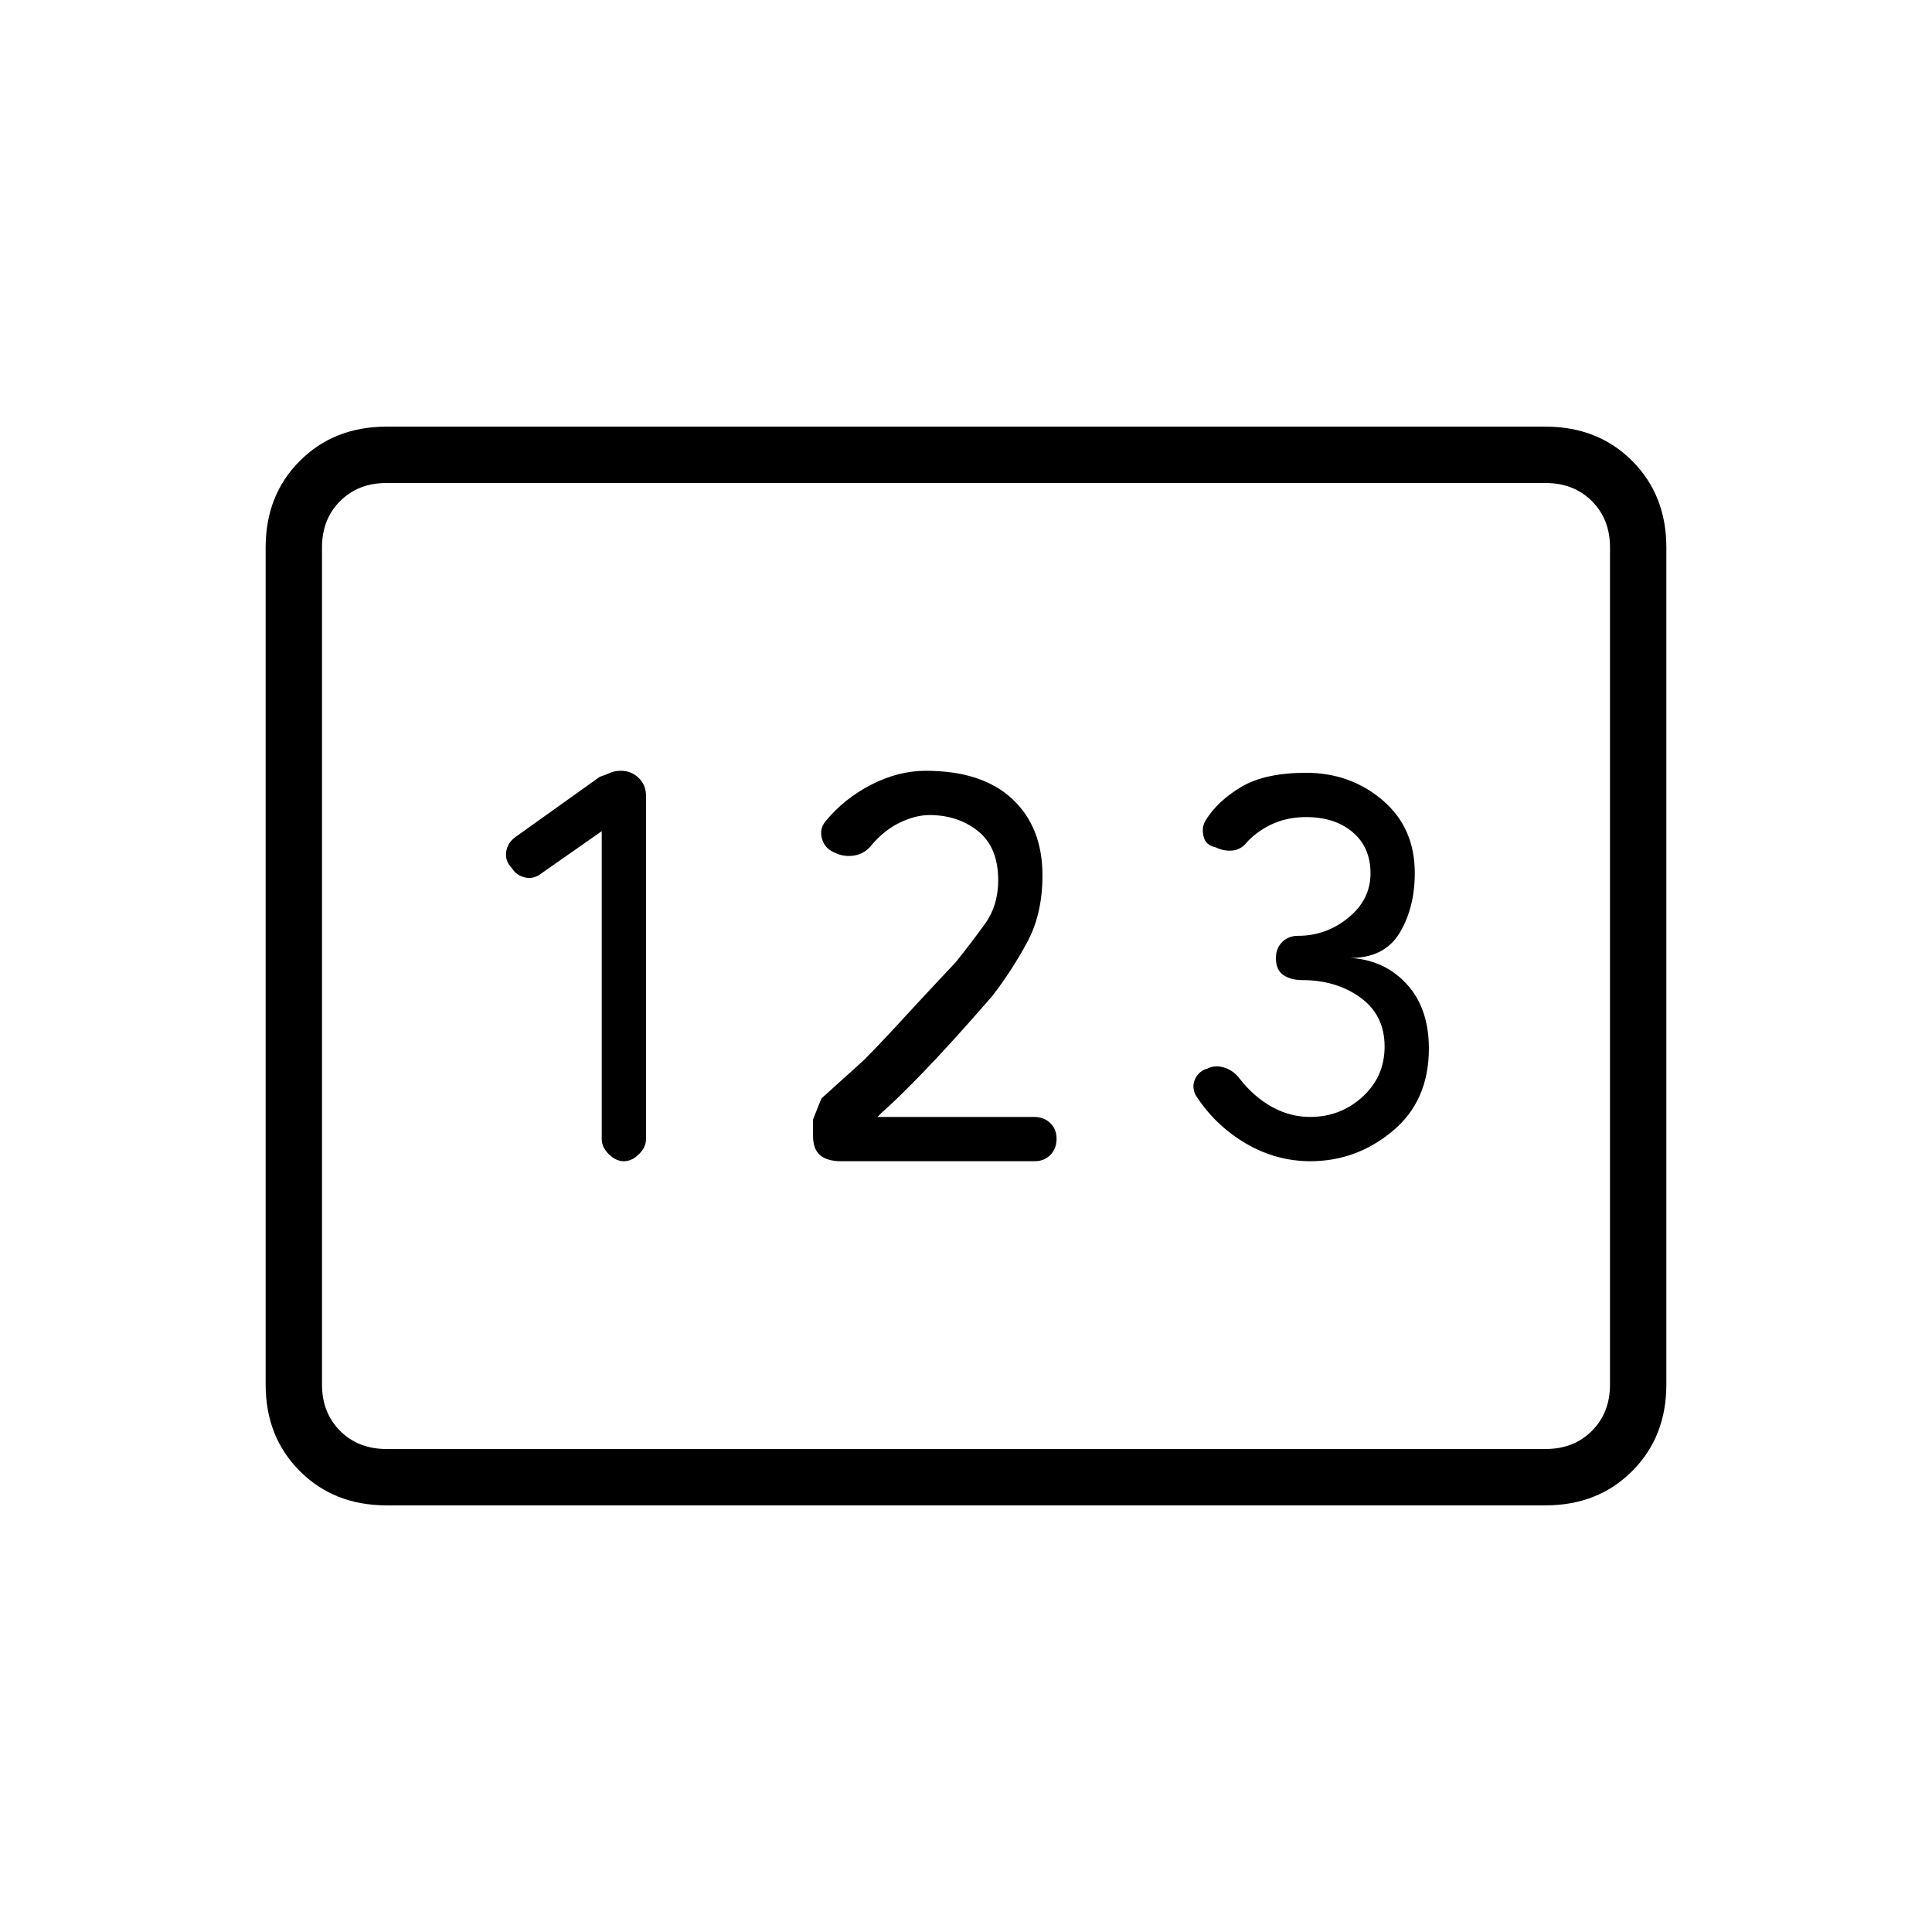 <svg xmlns="http://www.w3.org/2000/svg" height="20" viewBox="0 -960 960 960" width="20"><path d="M192-212q-26 0-43-17t-17-43v-416q0-26 17-43t43-17h576q26 0 43 17t17 43v416q0 26-17 43t-43 17H192Zm0-28h576q14 0 23-9t9-23v-416q0-14-9-23t-23-9H192q-14 0-23 9t-9 23v416q0 14 9 23t23 9Zm-32 0v-480 480Zm150-143q4 0 7.5-3.5t3.5-7.5v-170.52q0-5.48-3.69-8.98-3.68-3.5-8.76-3.5-3.13 0-5.34 1t-5.21 2l-42 30q-4 3-4.5 7.5t2.79 7.79q2.28 3.71 6.57 4.71 4.28 1 8.14-2l30-21v153q0 4 3.5 7.5t7.5 3.5Zm108 0h96.09q4.76 0 7.84-3.14 3.07-3.15 3.07-8 0-4.86-3.17-7.86t-8.06-3H436l2-2q8-7 21.5-21t33.5-37q10-13 17.5-27t7.5-33q0-24-15-38t-43-14q-13.67 0-27.17 6.95-13.5 6.96-22.66 18.19Q407-548 408.5-543t7 7q4.5 2 9.5 1t8.25-5.29q6.38-7.42 14.06-11.06Q455-555 461.91-555q14.09 0 24.09 8t10 24.43q0 12.47-6.5 21.52Q483-492 475-482q-16 17-27 29t-19 20l-20.68 18.68q-.32.32-4.32 10.57v8.25q0 6.5 3.5 9.5t10.5 3Zm233.13 0Q674-383 692-398q18-15 18-41 0-20-11-32t-28-13q17 0 24.5-12.5t7.5-29.7q0-22.56-16-36.18Q671-576 649-576q-20.41 0-32.2 7-11.8 7-17.74 16.67Q597-549 598-544.5t6 5.5q3.93 2 8.37 1.62 4.43-.37 7.63-4.62 6-6 13.24-9 7.23-3 15.76-3 14.27 0 23.13 7.5Q681-539 681-526t-11 22q-11 9-25 9-4.8 0-7.9 3.1-3.1 3.1-3.1 7.9 0 6 3.7 8.5t9.3 2.5q17 0 29 8.7t12 24.3q0 15-10.97 25T651-405q-10 0-19-5t-16-14q-3-4-7.56-5.5t-8.56.5q-3.88 1-5.88 4.85-2 3.85 0 8.15 9.65 15.07 24.83 24.04Q634-383 651.13-383Z"/></svg>